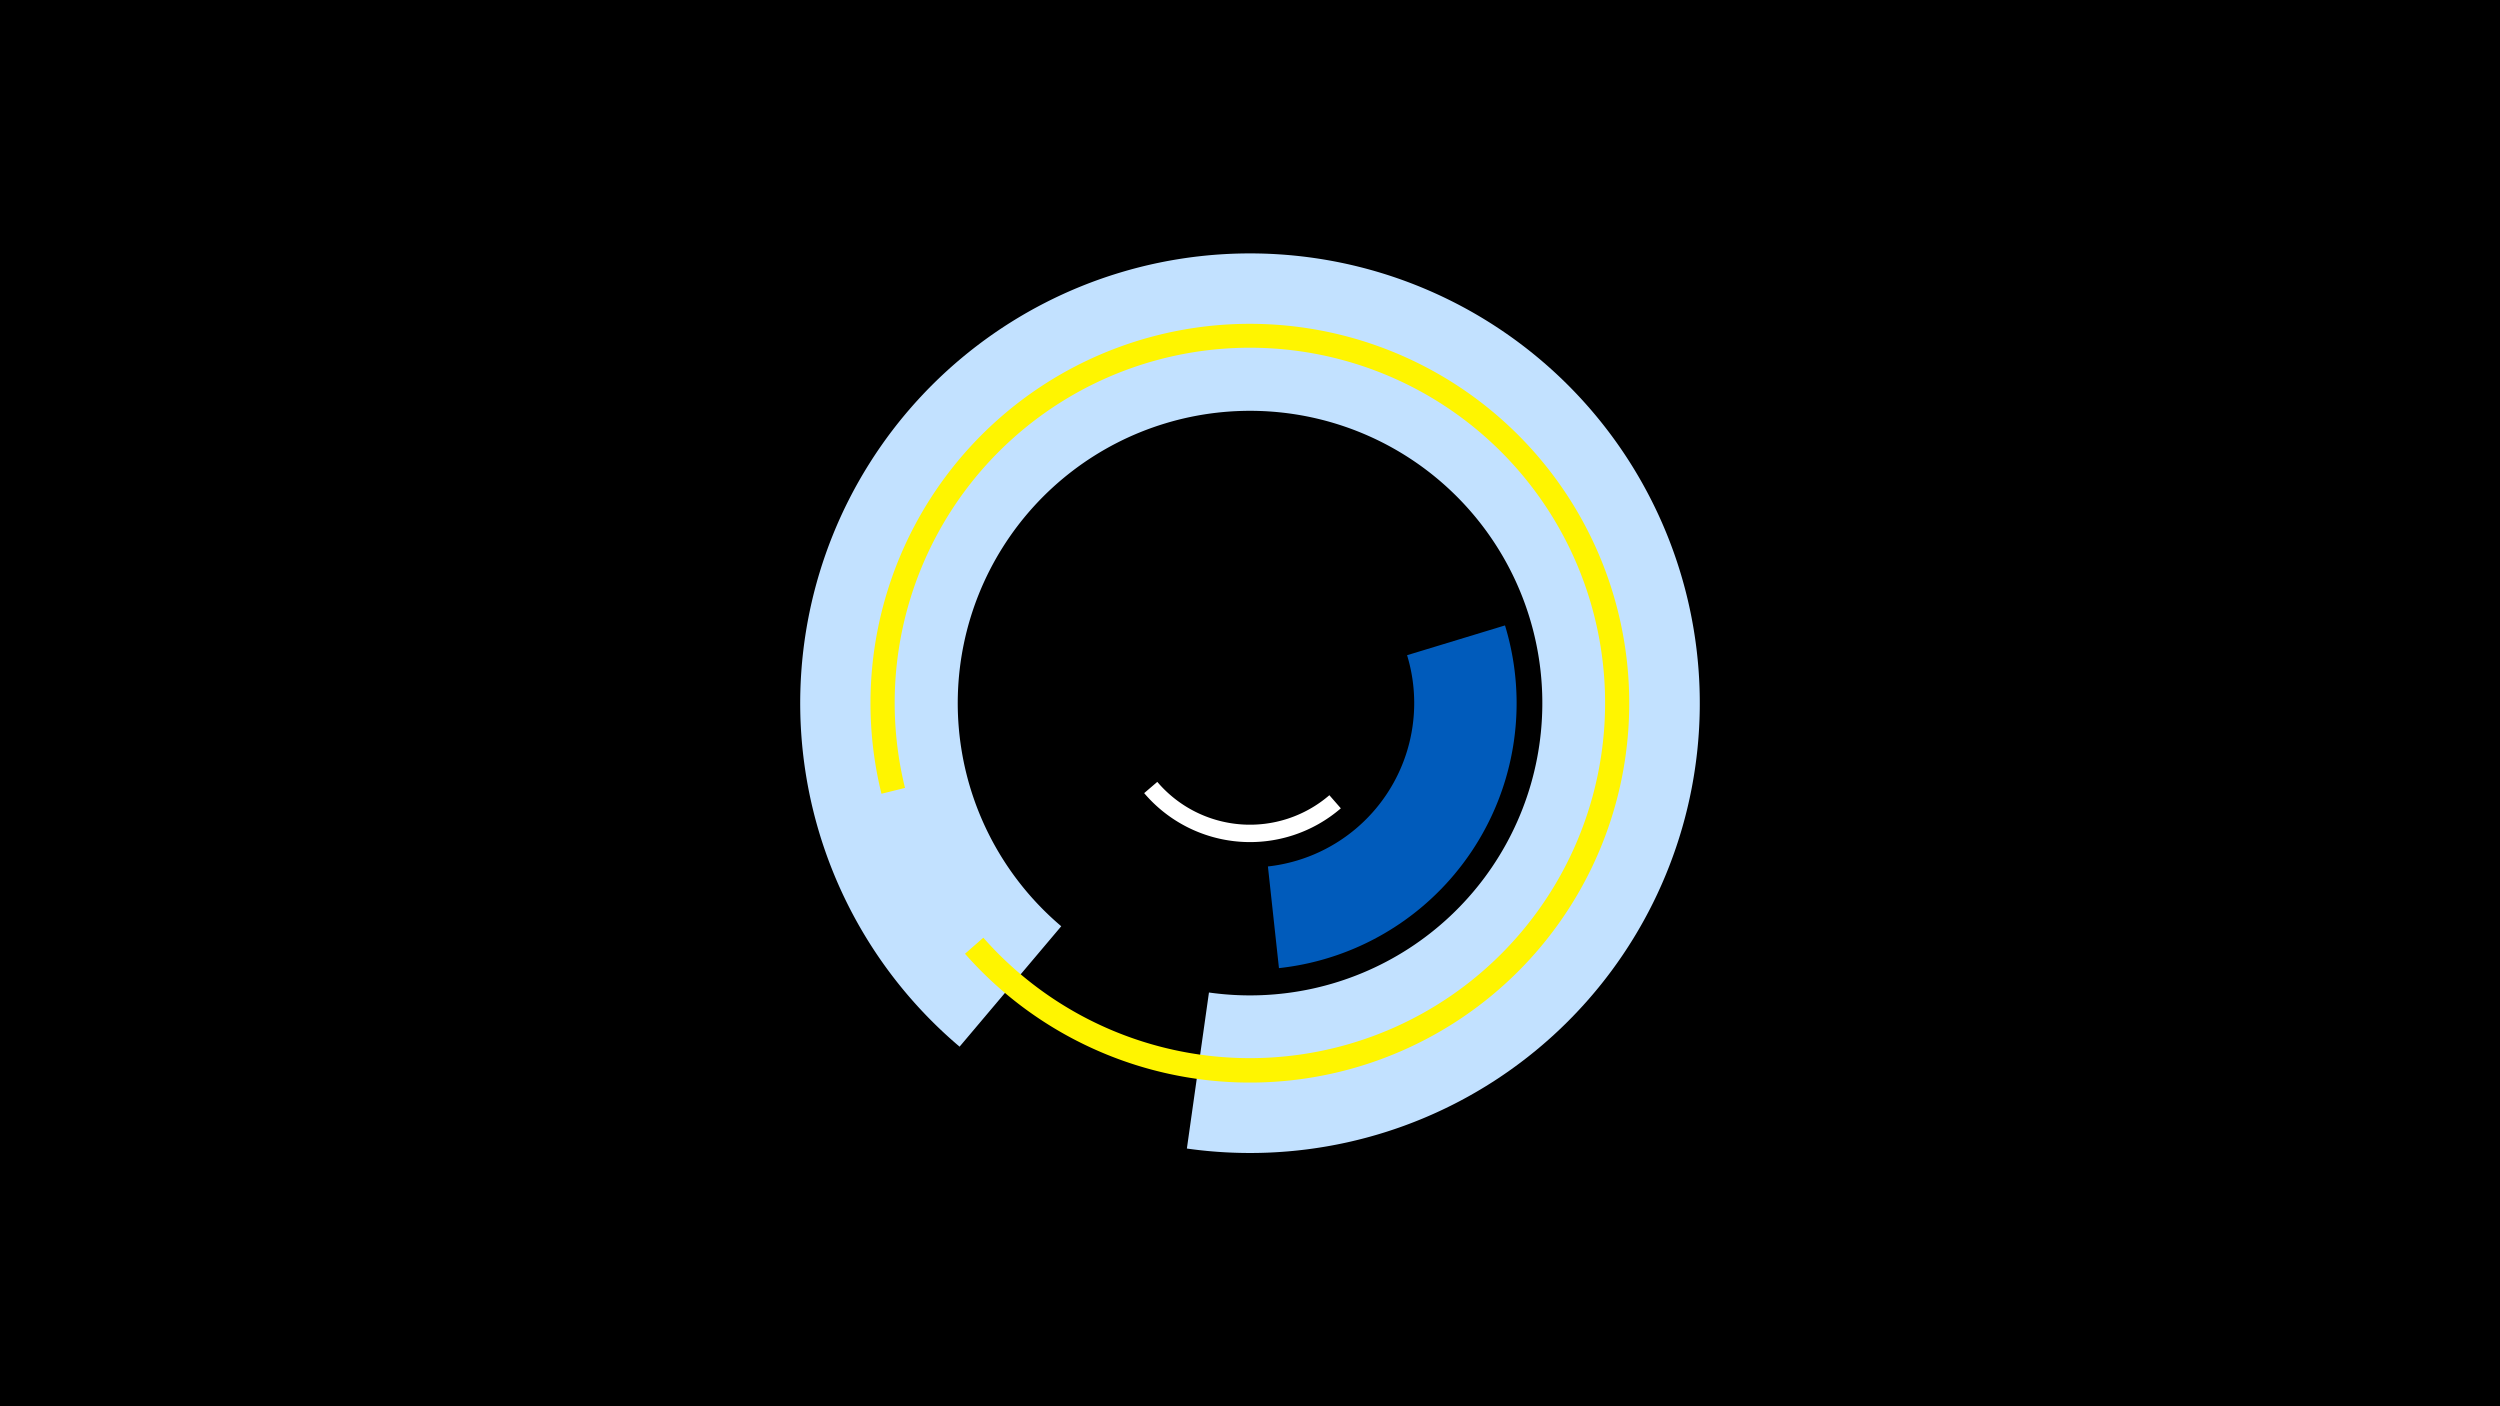 <svg width="1200" height="675" viewBox="-500 -500 1200 675" xmlns="http://www.w3.org/2000/svg"><title>19583-10321001046</title><path d="M-500-500h1200v675h-1200z" fill="#000"/><path d="M-39.4 2.4a215.9 215.9 0 1 1 109.1 48.9l10.6-74.9a140.3 140.3 0 1 0-70.9-31.8z" fill="#c2e1ff"/><path d="M143.6-112a66.7 66.7 0 0 1-94.4-7.3l6.3-5.4a58.4 58.4 0 0 0 82.6 6.4z" fill="#fff"/><path d="M222.4-199.8a127.9 127.9 0 0 1-108.5 164.5l-5.3-48.8a78.9 78.9 0 0 0 66.8-101.4z" fill="#005bbb"/><path d="M-76.9-119a182.1 182.1 0 1 1 40.1 76.8l8.8-7.7a170.5 170.5 0 1 0-37.6-71.9z" fill="#fff500"/></svg>
